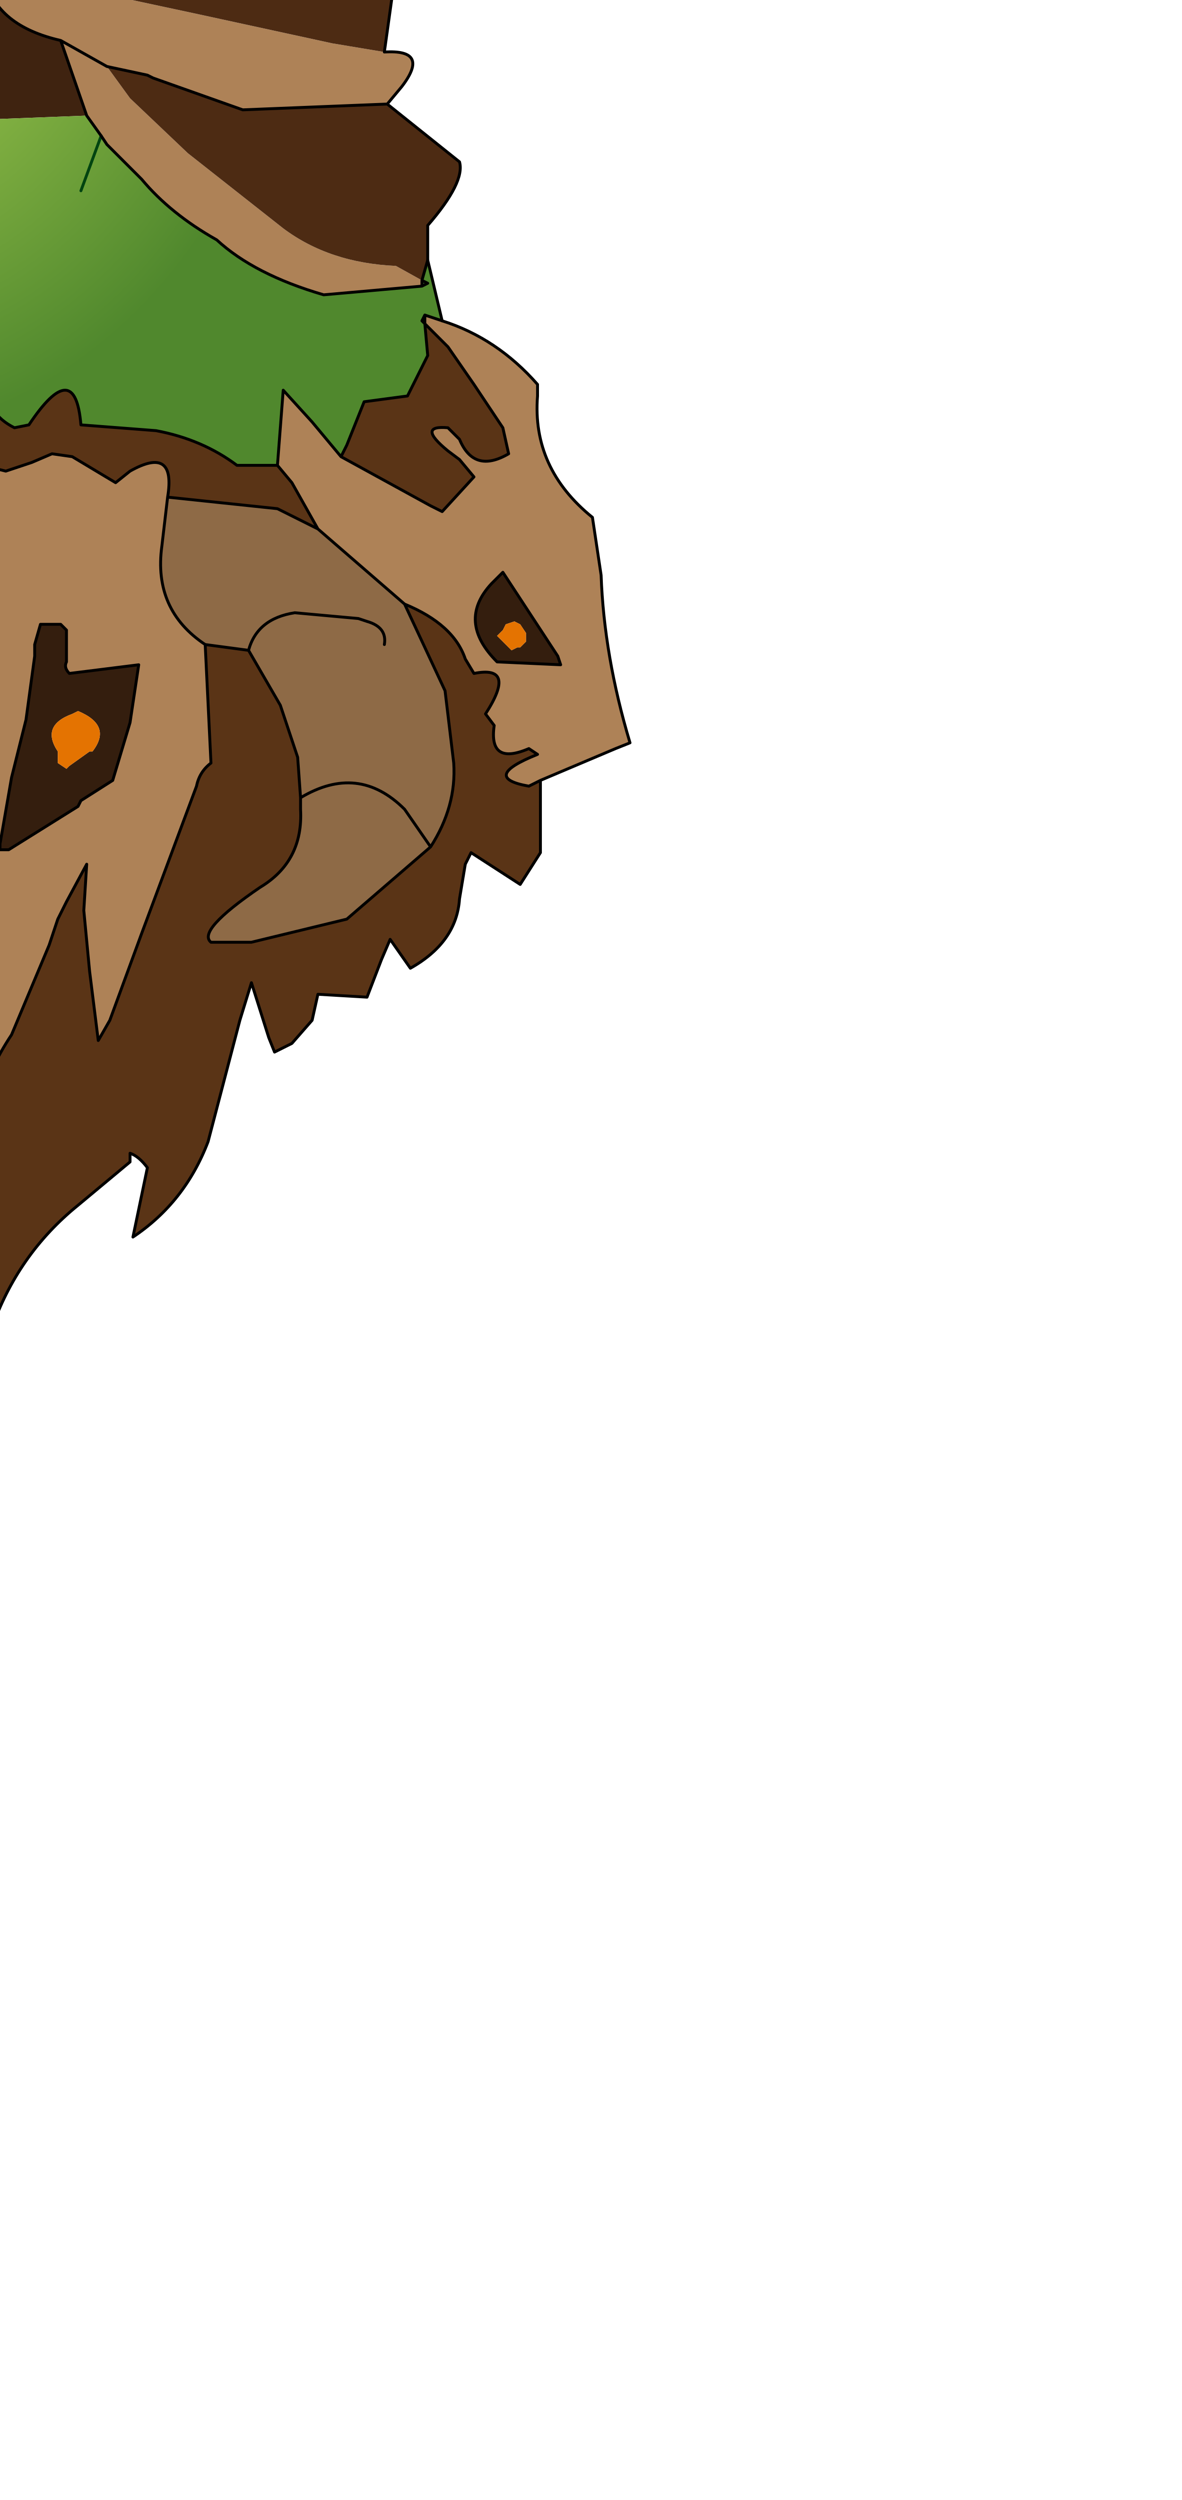 <?xml version="1.0" encoding="UTF-8" standalone="no"?>
<svg xmlns:xlink="http://www.w3.org/1999/xlink" height="43.25px" width="20.45px" xmlns="http://www.w3.org/2000/svg">
  <g transform="matrix(1.0, 0.0, 0.0, 1.0, 0.0, 0.0)">
    <path d="M5.05 -16.1 L6.1 -15.5 6.75 -14.85 7.8 -14.0 8.8 -12.65 9.4 -11.0 Q9.55 -10.05 9.2 -9.2 L8.5 -9.0 7.25 -8.6 6.35 -8.25 5.0 -7.85 2.9 -7.65 2.05 -7.65 1.5 -7.65 0.3 -7.8 -1.1 -8.0 -2.3 -7.7 -3.55 -7.6 -6.0 -7.85 -7.05 -8.25 -7.6 -8.7 -8.35 -9.5 -9.15 -10.2 Q-9.6 -10.3 -9.55 -11.3 -9.55 -12.3 -9.05 -12.9 L-7.15 -14.45 -7.1 -14.55 Q-7.15 -14.95 -6.65 -15.15 L-5.5 -15.9 -4.2 -16.7 -3.05 -17.05 -1.45 -17.5 0.7 -17.65 1.75 -17.55 2.9 -17.45 Q3.45 -17.6 3.95 -17.15 L4.5 -16.75 5.05 -16.1 M9.35 13.5 L9.35 14.75 9.0 15.3 8.15 14.75 8.05 14.95 7.95 15.55 Q7.9 16.3 7.1 16.75 L6.75 16.25 6.6 16.6 6.35 17.25 5.5 17.2 5.4 17.65 5.05 18.05 4.75 18.2 4.65 17.95 4.35 17.0 4.15 17.65 3.6 19.75 Q3.2 20.8 2.3 21.4 L2.55 20.2 Q2.4 20.0 2.25 19.95 L2.25 20.1 1.35 20.85 Q0.3 21.7 -0.15 23.0 -0.45 23.85 -1.2 23.9 L-1.2 22.95 -1.25 22.55 -2.1 23.45 -2.2 23.05 -2.3 22.45 -2.6 19.9 -3.15 21.05 -3.15 20.1 -3.2 19.55 -3.45 16.7 -3.5 16.35 -3.7 14.05 -3.8 12.05 -4.2 12.1 -4.4 12.0 -4.5 11.45 -4.3 11.35 Q-3.85 10.75 -2.95 10.75 L-3.0 11.35 -2.95 12.3 -3.0 13.15 -2.95 14.95 -2.8 16.35 -2.75 17.35 Q-2.85 16.4 -2.2 15.45 -1.95 14.85 -1.95 16.0 L-1.9 18.45 -1.8 19.3 -1.5 21.15 -1.3 21.7 -1.2 22.1 -0.8 20.9 -0.5 20.55 Q-0.6 19.1 0.2 17.9 L0.85 16.35 1.0 15.9 1.15 15.6 1.5 14.95 1.45 15.75 1.55 16.8 1.7 18.0 1.9 17.65 2.45 16.15 3.4 13.6 Q3.45 13.35 3.65 13.2 L3.55 11.15 4.3 11.25 4.85 12.2 5.15 13.1 5.2 13.8 5.2 14.0 Q5.25 14.9 4.5 15.35 3.4 16.1 3.65 16.3 L4.35 16.3 6.0 15.9 7.45 14.65 Q7.9 13.95 7.85 13.2 L7.7 11.95 7.0 10.45 Q7.85 10.8 8.05 11.4 L8.2 11.65 Q8.95 11.5 8.4 12.35 L8.55 12.55 Q8.45 13.25 9.15 12.95 L9.3 13.05 Q8.3 13.45 9.15 13.6 L9.35 13.5 M-6.1 -14.7 L-5.85 -14.55 -4.45 -14.3 -2.2 -14.15 -0.1 -14.5 Q0.75 -14.7 1.55 -15.3 L2.2 -16.1 2.4 -16.55 2.2 -16.1 1.55 -15.3 Q0.75 -14.7 -0.1 -14.5 L-2.2 -14.15 -4.45 -14.3 -5.85 -14.55 -6.1 -14.7 M0.5 -13.6 L0.55 -12.1 0.7 -12.05 Q2.1 -12.2 0.65 -14.15 L0.5 -13.6 M3.5 -13.5 L3.7 -13.65 Q4.1 -14.2 3.3 -14.75 L2.55 -15.3 Q2.85 -14.25 2.65 -13.3 3.25 -13.2 3.5 -13.5 M5.9 7.9 L6.0 7.7 6.3 6.95 7.05 6.85 7.4 6.15 7.35 5.6 7.75 6.0 8.2 6.65 8.7 7.4 8.8 7.85 Q8.2 8.2 7.95 7.6 L7.75 7.4 Q7.2 7.35 7.75 7.8 L7.95 7.95 8.2 8.25 7.65 8.85 7.45 8.75 5.9 7.9 M4.8 8.05 L5.05 8.35 5.5 9.15 4.8 8.8 2.9 8.6 Q3.05 7.7 2.25 8.15 L2.0 8.35 1.25 7.9 0.9 7.85 0.55 8.0 0.1 8.15 -0.5 8.0 -1.1 8.05 -1.2 7.95 Q-1.4 7.8 -1.55 7.75 -1.9 7.5 -1.95 8.15 L-1.95 8.2 -2.2 8.1 Q-2.3 8.0 -2.45 8.0 L-2.45 7.65 Q-2.15 7.4 -1.7 7.2 L-1.6 7.0 -0.2 6.65 Q-0.25 7.15 0.25 7.4 L0.5 7.35 Q1.3 6.15 1.4 7.35 L2.7 7.45 Q3.5 7.6 4.1 8.05 L4.8 8.05 M-5.5 -12.65 L-5.2 -12.75 -5.15 -12.8 -5.0 -13.1 Q-5.1 -13.85 -5.75 -13.9 L-6.35 -14.1 Q-6.45 -13.3 -5.7 -12.65 L-5.5 -12.65 M-2.7 -13.2 L-2.45 -11.75 -2.35 -11.75 Q-2.0 -11.75 -1.9 -12.0 -1.5 -12.9 -2.2 -13.2 L-2.7 -13.2" fill="#5a3416" fill-rule="evenodd" stroke="none"/>
    <path d="M3.95 -17.15 Q4.55 -17.8 4.15 -18.45 L4.8 -17.7 Q5.35 -16.85 5.05 -16.1 L4.5 -16.75 3.95 -17.15 M6.1 -15.5 Q6.45 -16.25 6.3 -17.1 L7.15 -16.2 7.25 -15.85 Q7.35 -15.2 6.75 -14.85 L6.1 -15.5 M7.3 -3.7 L7.4 -3.25 7.4 -2.8 7.05 -2.3 5.9 -2.15 Q3.7 -2.75 3.4 -3.05 L2.7 -3.5 Q1.6 -4.15 0.1 -4.15 L0.45 -3.05 Q0.5 -2.15 0.9 -1.1 1.15 -0.4 2.05 -0.05 L3.45 0.25 5.75 0.75 6.65 0.9 Q7.45 0.85 6.95 1.5 L6.7 1.8 4.2 1.9 2.65 1.35 2.55 1.3 1.85 1.15 2.25 1.7 3.25 2.65 4.9 3.95 Q5.7 4.55 6.85 4.6 L7.3 4.85 7.3 4.95 5.6 5.1 Q4.4 4.75 3.75 4.15 2.95 3.7 2.45 3.1 L1.85 2.5 1.75 2.35 1.5 2.0 1.05 0.7 1.85 1.15 1.05 0.7 Q-0.05 0.45 -0.25 -0.35 L-0.75 -2.05 -0.8 -2.15 -1.15 -3.25 -1.55 -4.35 -1.9 -5.1 -1.9 -5.3 -1.95 -4.45 -2.0 -4.1 -2.1 -2.35 -2.1 -2.1 -2.2 -1.55 -2.25 -1.1 -2.4 0.15 Q-1.55 0.85 -1.55 1.85 L-1.55 2.6 Q-1.3 3.5 -1.7 4.3 L-2.05 5.1 -2.2 5.45 -2.85 5.95 -3.5 5.75 -3.35 5.65 -3.05 5.25 -2.55 4.1 -2.45 2.8 -2.7 1.2 -2.85 0.8 Q-3.7 1.15 -4.4 1.65 L-4.5 1.7 -4.9 1.9 -5.9 2.15 -5.95 1.9 Q-5.9 1.15 -5.35 0.8 L-5.15 0.6 Q-4.3 -0.05 -3.55 -0.35 L-3.15 -0.5 -3.4 -3.85 -2.85 -4.65 -2.6 -5.3 -2.25 -6.9 -2.2 -7.5 -2.25 -6.9 -2.6 -5.3 -2.85 -4.65 -3.4 -3.85 -3.85 -3.7 -5.5 -3.35 Q-6.6 -3.25 -7.4 -2.65 L-7.45 -2.6 -7.7 -2.45 Q-8.3 -2.4 -8.35 -2.8 L-8.45 -3.05 -8.5 -3.45 -8.45 -3.95 -8.4 -3.95 -8.1 -4.2 -8.0 -4.2 -5.35 -4.75 -4.45 -5.0 -4.25 -5.35 -4.25 -5.4 -3.95 -5.8 Q-3.45 -6.75 -3.55 -7.6 L-2.3 -7.7 -1.1 -8.0 0.3 -6.05 Q0.75 -5.65 1.55 -5.5 L6.5 -4.15 7.05 -3.85 7.3 -3.7 M7.65 5.55 Q8.6 5.85 9.3 6.65 L9.3 6.85 Q9.2 8.1 10.25 8.95 L10.4 9.95 Q10.45 11.35 10.9 12.85 L10.65 12.95 9.35 13.5 9.15 13.6 Q8.3 13.45 9.3 13.05 L9.15 12.95 Q8.45 13.25 8.55 12.55 L8.4 12.35 Q8.95 11.5 8.2 11.65 L8.05 11.4 Q7.85 10.8 7.0 10.45 L5.5 9.15 5.05 8.35 4.8 8.05 4.9 6.75 5.4 7.3 5.9 7.9 7.45 8.75 7.65 8.85 8.2 8.25 7.95 7.95 7.75 7.8 Q7.2 7.35 7.75 7.4 L7.95 7.6 Q8.2 8.2 8.8 7.85 L8.7 7.4 8.2 6.65 7.75 6.0 7.35 5.6 7.35 5.45 7.65 5.55 M-5.65 9.25 L-6.05 9.0 -6.1 7.65 -3.8 6.7 -3.3 6.75 -3.15 6.85 -2.8 6.9 -2.75 6.85 -2.6 6.75 -2.55 7.3 -2.45 7.65 -2.55 7.3 -2.6 6.75 -1.6 5.95 -1.6 7.0 -1.7 7.2 Q-2.15 7.4 -2.45 7.65 L-2.45 8.0 -3.35 8.25 Q-3.4 7.4 -4.15 7.55 -4.8 7.8 -4.5 8.65 L-5.65 9.25 M-7.15 -14.45 Q-8.1 -15.0 -8.15 -16.05 L-8.05 -16.85 -7.35 -15.5 -6.65 -15.15 Q-7.15 -14.95 -7.1 -14.55 L-7.15 -14.45 M-4.2 -16.7 L-4.3 -18.3 -3.05 -17.05 -4.2 -16.7 M0.7 -17.65 L0.8 -18.1 0.6 -19.35 1.5 -18.5 1.75 -17.55 0.7 -17.65 M3.5 -13.5 Q3.25 -13.2 2.65 -13.3 2.85 -14.25 2.55 -15.3 L3.3 -14.75 Q4.1 -14.2 3.7 -13.65 L3.5 -13.5 M0.5 -13.6 L0.65 -14.15 Q2.1 -12.2 0.7 -12.05 L0.55 -12.1 0.5 -13.6 M-1.95 8.2 L-1.95 8.15 Q-1.9 7.5 -1.55 7.75 -1.4 7.8 -1.2 7.95 L-1.1 8.05 -0.5 8.0 0.1 8.15 0.55 8.0 0.9 7.85 1.25 7.9 2.0 8.35 2.25 8.15 Q3.05 7.7 2.9 8.6 L2.8 9.45 Q2.65 10.55 3.55 11.15 L3.65 13.2 Q3.45 13.35 3.4 13.6 L2.45 16.15 1.9 17.65 1.7 18.0 1.55 16.8 1.45 15.75 1.5 14.95 1.15 15.6 1.0 15.9 0.85 16.35 0.2 17.9 Q-0.6 19.1 -0.5 20.55 L-0.8 20.9 -1.2 22.1 -1.3 21.7 -1.5 21.15 -1.8 19.3 -1.9 18.45 -1.95 16.0 Q-1.95 14.85 -2.2 15.45 -2.85 16.4 -2.75 17.35 L-2.8 16.35 -2.95 14.95 -3.0 13.15 Q-2.8 13.15 -2.65 13.4 L-2.2 14.15 -1.95 13.05 -1.6 11.8 -1.45 11.2 Q-1.25 10.55 -1.85 10.35 L-2.0 10.4 -2.1 10.45 Q-2.8 10.7 -3.0 11.35 L-2.95 10.75 -1.95 8.2 M0.7 10.8 L0.6 11.15 0.6 11.35 0.45 12.45 0.2 13.45 0.0 14.6 0.0 14.7 0.15 14.7 1.35 13.95 1.4 13.85 1.95 13.5 2.25 12.5 2.4 11.5 1.2 11.65 Q1.1 11.55 1.15 11.45 L1.15 11.0 1.15 10.9 1.05 10.8 0.7 10.8 M8.7 9.9 L8.5 10.1 Q7.9 10.75 8.6 11.45 L9.7 11.5 9.65 11.35 8.7 9.9 M-5.5 -12.65 L-5.7 -12.65 Q-6.45 -13.3 -6.35 -14.1 L-5.75 -13.9 Q-5.1 -13.85 -5.0 -13.1 L-5.15 -12.8 -5.2 -12.75 -5.5 -12.65 M-2.7 -13.2 L-2.2 -13.2 Q-1.5 -12.9 -1.9 -12.0 -2.0 -11.75 -2.35 -11.75 L-2.45 -11.75 -2.7 -13.2 M0.1 -4.15 Q-0.6 -4.2 -0.9 -4.85 L-1.65 -6.2 -2.2 -7.5 -2.3 -7.7 -2.2 -7.5 -1.65 -6.2 -0.9 -4.85 Q-0.6 -4.2 0.1 -4.15 M-2.25 -6.9 L-2.0 -5.65 -1.9 -5.3 -2.0 -5.65 -2.25 -6.9 M-2.4 0.15 L-2.6 0.5 -2.85 0.8 -2.6 0.5 -2.4 0.15 M-0.85 15.2 L-0.95 15.2 -1.3 14.55 -1.5 16.2 -1.6 17.45 -1.55 17.5 -1.55 17.55 Q-1.15 17.7 -1.05 18.3 L-0.95 18.55 -0.7 18.15 -0.45 17.75 Q-0.35 16.55 -0.5 15.45 L-0.55 14.45 -0.6 14.55 -0.7 15.0 -0.7 15.2 -0.85 15.2" fill="#ae8257" fill-rule="evenodd" stroke="none"/>
    <path d="M9.2 -9.2 L8.95 -8.6 Q9.2 -6.4 8.7 -5.4 L7.95 -4.2 7.3 -3.7 7.05 -3.85 6.5 -4.15 1.55 -5.5 Q0.75 -5.65 0.3 -6.05 L-1.1 -8.0 0.3 -7.8 1.5 -7.65 2.05 -7.65 2.9 -7.65 5.0 -7.85 6.35 -8.25 7.25 -8.6 8.5 -9.0 9.2 -9.2 M7.4 -2.8 L6.95 -1.25 6.65 0.9 5.75 0.75 3.45 0.25 2.05 -0.05 Q1.15 -0.4 0.9 -1.1 0.5 -2.15 0.45 -3.05 L0.1 -4.15 Q1.6 -4.15 2.7 -3.5 L3.4 -3.05 Q3.7 -2.75 5.9 -2.15 L7.05 -2.3 7.4 -2.8 M6.7 1.8 L7.95 2.8 Q8.05 3.15 7.4 3.9 L7.4 4.5 7.3 4.85 6.85 4.6 Q5.7 4.55 4.9 3.95 L3.25 2.65 2.25 1.7 1.85 1.15 2.55 1.3 2.65 1.35 4.2 1.9 6.7 1.8 M-3.35 5.65 L-3.95 4.4 -4.55 2.65 -4.9 1.9 -4.5 1.7 -4.4 1.65 Q-3.7 1.15 -2.85 0.8 L-2.7 1.2 -2.45 2.8 -2.55 4.1 -3.05 5.25 -3.35 5.65 M-5.35 0.8 L-6.7 -0.35 -7.7 -2.45 -7.45 -2.6 -7.4 -2.65 Q-6.6 -3.25 -5.5 -3.35 L-3.85 -3.7 -3.4 -3.85 -3.15 -0.5 -3.55 -0.35 Q-4.3 -0.05 -5.15 0.6 L-5.35 0.8 M-8.4 -3.95 L-8.8 -5.4 -9.15 -7.2 -9.3 -8.8 -9.15 -10.2 -8.35 -9.5 -7.6 -8.7 -7.05 -8.25 -6.0 -7.85 -3.55 -7.6 Q-3.45 -6.75 -3.95 -5.8 L-4.25 -5.4 -4.25 -5.35 -4.45 -5.0 -5.35 -4.75 -8.0 -4.2 -8.1 -4.2 -8.4 -3.95" fill="#4d2b13" fill-rule="evenodd" stroke="none"/>
    <path d="M1.05 0.7 L1.5 2.0 -1.1 2.1 -1.55 2.6 -1.55 1.85 Q-1.55 0.85 -2.4 0.15 L-2.25 -1.1 -2.2 -1.55 -2.1 -2.1 -2.1 -2.35 -2.0 -4.1 -1.95 -4.45 -1.9 -5.3 -1.9 -5.1 -1.55 -4.35 -1.15 -3.25 -0.8 -2.15 -0.75 -2.05 -0.25 -0.35 Q-0.05 0.45 1.05 0.7" fill="#3f2310" fill-rule="evenodd" stroke="none"/>
    <path d="M0.7 10.8 L1.05 10.8 1.15 10.9 1.15 11.0 1.15 11.45 Q1.1 11.55 1.2 11.65 L2.4 11.5 2.25 12.5 1.95 13.5 1.4 13.85 1.35 13.95 0.15 14.7 0.0 14.7 0.0 14.6 0.2 13.45 0.45 12.45 0.6 11.35 0.6 11.15 0.7 10.8 M1.35 12.3 L1.25 12.35 Q0.7 12.55 1.0 13.0 L1.0 13.2 1.15 13.3 1.2 13.25 1.55 13.0 1.6 13.0 Q1.95 12.55 1.35 12.3 M9.0 10.8 L8.9 10.75 8.75 10.8 8.7 10.9 8.6 11.0 8.85 11.25 8.95 11.2 9.0 11.2 9.1 11.1 9.1 11.05 9.1 10.95 9.0 10.8 M8.7 9.9 L9.65 11.35 9.7 11.5 8.6 11.45 Q7.9 10.75 8.5 10.1 L8.7 9.9 M-4.1 8.1 L-3.85 8.35 -3.8 8.3 -3.7 8.15 -3.7 8.1 -3.85 7.95 -3.95 7.95 -4.1 8.1 M-3.35 8.25 L-4.1 8.5 -4.5 8.65 Q-4.8 7.8 -4.15 7.55 -3.4 7.4 -3.35 8.25 M-3.0 13.15 L-2.95 12.3 -3.0 11.35 Q-2.8 10.7 -2.1 10.45 L-2.0 10.4 -1.85 10.35 Q-1.25 10.55 -1.45 11.2 L-1.6 11.8 -1.95 13.05 -2.2 14.15 -2.65 13.4 Q-2.8 13.15 -3.0 13.15 M-2.25 11.7 L-2.25 11.75 Q-3.05 11.95 -2.35 12.45 L-2.3 12.45 Q-1.55 12.15 -2.25 11.7 M-0.85 15.2 L-0.7 15.2 -0.7 15.0 -0.6 14.55 -0.55 14.45 -0.5 15.45 Q-0.35 16.55 -0.45 17.75 L-0.7 18.15 -0.95 18.55 -1.05 18.3 Q-1.15 17.7 -1.55 17.55 L-1.55 17.5 -1.6 17.45 -1.5 16.2 -1.3 14.55 -0.95 15.2 -0.85 15.2" fill="#341e0e" fill-rule="evenodd" stroke="none"/>
    <path d="M1.35 12.3 Q1.95 12.55 1.6 13.0 L1.55 13.0 1.2 13.25 1.15 13.3 1.0 13.2 1.0 13.0 Q0.7 12.55 1.25 12.35 L1.35 12.3 M9.0 10.8 L9.1 10.95 9.1 11.05 9.1 11.1 9.0 11.2 8.95 11.2 8.85 11.25 8.6 11.0 8.7 10.9 8.75 10.8 8.9 10.75 9.0 10.8 M-4.1 8.1 L-3.95 7.95 -3.85 7.95 -3.7 8.1 -3.7 8.15 -3.8 8.3 -3.85 8.35 -4.1 8.1 M-2.25 11.7 Q-1.55 12.15 -2.3 12.45 L-2.35 12.45 Q-3.05 11.95 -2.25 11.75 L-2.25 11.7" fill="#e47301" fill-rule="evenodd" stroke="none"/>
    <path d="M-4.5 11.45 L-4.9 12.0 Q-5.05 12.7 -4.8 13.35 L-4.1 14.5 Q-4.3 14.7 -4.7 14.5 -6.15 14.05 -6.65 12.85 L-6.9 11.45 Q-6.8 10.55 -6.2 9.75 L-5.95 9.45 -5.65 9.25 -4.5 8.65 -4.1 8.5 -3.35 8.25 -2.45 8.0 Q-2.3 8.0 -2.2 8.1 L-1.95 8.2 -2.95 10.75 Q-3.85 10.75 -4.3 11.35 L-4.5 11.45 M5.5 9.15 L7.0 10.45 7.7 11.95 7.85 13.2 Q7.9 13.95 7.45 14.65 L6.0 15.9 4.35 16.3 3.65 16.3 Q3.4 16.1 4.5 15.35 5.25 14.9 5.2 14.0 L5.2 13.8 5.15 13.1 4.85 12.2 4.3 11.25 3.55 11.15 Q2.65 10.55 2.8 9.45 L2.9 8.6 4.8 8.8 5.5 9.15 M6.65 11.15 Q6.7 10.85 6.35 10.75 L6.2 10.7 5.1 10.6 Q4.45 10.7 4.3 11.25 4.45 10.7 5.1 10.6 L6.2 10.7 6.35 10.75 Q6.7 10.85 6.65 11.15 M7.45 14.65 L7.0 14.0 Q6.2 13.2 5.2 13.8 6.2 13.2 7.0 14.0 L7.45 14.65 M-4.9 12.0 L-5.65 11.85 -5.9 10.55 -5.95 9.45 -5.9 10.55 -5.65 11.85 -4.9 12.0 M-3.85 10.65 L-4.4 10.35 -4.25 9.95 -3.75 8.9 -4.25 9.95 -4.4 10.35 -3.85 10.65" fill="#8e6a46" fill-rule="evenodd" stroke="none"/>
    <path d="M7.4 4.5 L7.65 5.55 7.35 5.45 7.35 5.6 7.4 6.15 7.05 6.85 6.3 6.95 6.0 7.7 5.9 7.9 5.4 7.3 4.9 6.75 4.8 8.05 4.1 8.05 Q3.5 7.6 2.7 7.45 L1.4 7.35 Q1.3 6.15 0.5 7.35 L0.25 7.4 Q-0.25 7.15 -0.2 6.65 L-1.6 7.0 -1.6 5.95 -2.6 6.75 -2.75 6.85 -2.85 5.95 -2.2 5.45 -2.05 5.1 -1.7 4.3 Q-1.3 3.5 -1.55 2.6 L-1.1 2.1 1.5 2.0 1.75 2.35 1.85 2.5 2.45 3.1 Q2.95 3.7 3.75 4.15 4.4 4.75 5.6 5.1 L7.3 4.95 7.4 4.9 7.3 4.85 7.4 4.9 7.3 4.95 7.3 4.85 7.4 4.5 M1.4 3.3 L1.75 2.35 1.4 3.3 M7.35 5.6 L7.3 5.55 7.35 5.45 7.3 5.55 7.35 5.6" fill="url(#gradient0)" fill-rule="evenodd" stroke="none"/>
    <path d="M1.75 2.35 L1.4 3.3" fill="none" stroke="#004410" stroke-linecap="round" stroke-linejoin="round" stroke-width="0.05"/>
    <path d="M7.4 4.5 L7.65 5.55 M-2.75 6.85 L-2.85 5.95" fill="none" stroke="#000000" stroke-linecap="round" stroke-linejoin="round" stroke-width="0.05"/>
    <path d="M5.05 -16.1 L6.1 -15.5 6.75 -14.85 7.8 -14.0 8.8 -12.65 9.4 -11.0 Q9.55 -10.05 9.2 -9.2 L8.95 -8.6 Q9.2 -6.4 8.7 -5.4 L7.95 -4.2 7.3 -3.7 7.4 -3.25 7.4 -2.8 6.95 -1.25 6.65 0.9 Q7.45 0.85 6.95 1.5 L6.7 1.8 7.95 2.8 Q8.05 3.15 7.4 3.9 L7.4 4.5 7.3 4.85 7.4 4.9 7.3 4.95 5.6 5.1 Q4.4 4.75 3.75 4.15 2.95 3.7 2.45 3.1 L1.85 2.5 1.75 2.35 1.5 2.0 1.05 0.7 Q-0.05 0.45 -0.25 -0.35 L-0.75 -2.05 -0.8 -2.15 -1.15 -3.25 -1.55 -4.35 -1.9 -5.1 -1.9 -5.3 -1.95 -4.45 -2.0 -4.1 -2.1 -2.35 -2.1 -2.1 -2.2 -1.55 -2.25 -1.1 -2.4 0.15 Q-1.55 0.85 -1.55 1.85 L-1.55 2.6 Q-1.3 3.5 -1.7 4.3 L-2.05 5.1 -2.2 5.45 -2.85 5.95 -3.5 5.75 -3.35 5.65 -3.95 4.4 -4.55 2.65 -4.9 1.9 -5.9 2.15 -5.95 1.9 Q-5.9 1.15 -5.35 0.8 L-6.7 -0.35 -7.7 -2.45 Q-8.3 -2.4 -8.35 -2.8 L-8.45 -3.05 -8.5 -3.45 -8.45 -3.95 -8.4 -3.95 -8.8 -5.4 -9.15 -7.2 -9.3 -8.8 -9.15 -10.2 Q-9.6 -10.3 -9.55 -11.3 -9.55 -12.3 -9.05 -12.9 L-7.15 -14.45 -7.1 -14.55 Q-7.15 -14.95 -6.65 -15.15 L-5.5 -15.9 -4.2 -16.7 -3.05 -17.05 -1.45 -17.5 0.7 -17.65 1.75 -17.55 2.9 -17.45 Q3.45 -17.6 3.95 -17.15 L4.5 -16.75 5.05 -16.1 M7.65 5.55 Q8.6 5.85 9.3 6.65 L9.3 6.85 Q9.2 8.1 10.25 8.95 L10.4 9.95 Q10.45 11.35 10.9 12.85 L10.65 12.95 9.35 13.5 9.35 14.75 9.0 15.3 8.15 14.75 8.05 14.95 7.95 15.55 Q7.9 16.3 7.1 16.75 L6.75 16.25 6.6 16.6 6.35 17.25 5.5 17.2 5.4 17.65 5.05 18.05 4.75 18.2 4.65 17.95 4.35 17.0 4.15 17.65 3.6 19.75 Q3.2 20.8 2.3 21.4 L2.55 20.2 Q2.4 20.0 2.25 19.95 L2.25 20.1 1.35 20.85 Q0.3 21.7 -0.15 23.0 -0.45 23.85 -1.2 23.9 L-1.2 22.95 -1.25 22.55 -2.1 23.45 -2.2 23.05 -2.3 22.45 -2.6 19.9 -3.15 21.05 -3.15 20.1 -3.2 19.55 -3.45 16.7 -3.5 16.35 -3.7 14.05 -3.8 12.05 -4.2 12.1 -4.4 12.0 -4.5 11.45 -4.9 12.0 Q-5.05 12.7 -4.8 13.35 L-4.1 14.5 Q-4.3 14.7 -4.7 14.5 -6.15 14.05 -6.65 12.85 L-6.9 11.45 Q-6.8 10.55 -6.2 9.75 L-5.95 9.45 -5.65 9.25 -6.05 9.0 -6.1 7.65 -3.8 6.7 -3.3 6.75 -3.15 6.85 -2.8 6.9 -2.75 6.85 -2.6 6.75 -1.6 5.95 -1.6 7.0 -1.7 7.2 Q-2.15 7.4 -2.45 7.65 L-2.45 8.0 Q-2.3 8.0 -2.2 8.1 L-1.95 8.2 -1.95 8.15 Q-1.9 7.5 -1.55 7.75 -1.4 7.8 -1.2 7.95 L-1.1 8.05 -0.5 8.0 0.1 8.15 0.55 8.0 0.9 7.85 1.25 7.9 2.0 8.35 2.25 8.15 Q3.05 7.7 2.9 8.6 L2.8 9.45 Q2.65 10.55 3.55 11.15 L4.3 11.25 Q4.45 10.7 5.1 10.6 L6.2 10.7 6.35 10.75 Q6.7 10.85 6.65 11.15 M2.4 -16.55 L2.2 -16.1 1.55 -15.3 Q0.75 -14.7 -0.1 -14.5 L-2.2 -14.15 -4.45 -14.3 -5.85 -14.55 -6.1 -14.7 M-1.1 -8.0 L0.3 -7.8 1.5 -7.65 2.05 -7.65 2.9 -7.65 5.0 -7.85 6.35 -8.25 7.25 -8.6 8.5 -9.0 9.2 -9.2 M7.4 -2.8 L7.05 -2.3 5.9 -2.15 Q3.7 -2.75 3.4 -3.05 L2.7 -3.5 Q1.6 -4.15 0.1 -4.15 -0.6 -4.2 -0.9 -4.85 L-1.65 -6.2 -2.2 -7.5 -2.3 -7.7 -1.1 -8.0 M7.35 5.45 L7.3 5.55 7.35 5.6 7.35 5.45 7.65 5.55 M5.9 7.9 L6.0 7.7 6.3 6.95 7.05 6.85 7.4 6.15 7.35 5.6 7.75 6.0 8.2 6.65 8.7 7.4 8.8 7.85 Q8.2 8.2 7.95 7.6 L7.75 7.4 Q7.2 7.35 7.75 7.8 L7.95 7.95 8.2 8.25 7.65 8.85 7.45 8.75 5.9 7.9 5.4 7.3 4.9 6.75 4.8 8.05 5.05 8.35 5.5 9.15 7.0 10.45 Q7.85 10.8 8.05 11.4 L8.2 11.65 Q8.95 11.5 8.4 12.35 L8.55 12.55 Q8.45 13.25 9.15 12.95 L9.3 13.05 Q8.3 13.45 9.15 13.6 L9.35 13.5 M7.3 4.95 L7.3 4.85 M1.85 1.15 L1.05 0.7 M6.7 1.8 L4.2 1.9 2.65 1.35 2.55 1.3 1.85 1.15 M2.9 8.6 L4.8 8.8 5.5 9.15 M4.8 8.05 L4.1 8.05 Q3.5 7.6 2.7 7.45 L1.4 7.35 Q1.3 6.15 0.5 7.35 L0.25 7.4 Q-0.25 7.15 -0.2 6.65 L-1.6 7.0 M0.7 10.8 L0.6 11.15 0.6 11.35 0.45 12.45 0.2 13.45 0.0 14.6 0.0 14.7 0.15 14.7 1.35 13.95 1.4 13.85 1.95 13.5 2.25 12.5 2.4 11.5 1.2 11.65 Q1.1 11.55 1.15 11.45 L1.15 11.0 1.15 10.9 1.05 10.8 0.7 10.8 M4.3 11.25 L4.85 12.2 5.15 13.1 5.2 13.8 Q6.2 13.2 7.0 14.0 L7.45 14.65 Q7.9 13.95 7.85 13.2 L7.7 11.95 7.0 10.45 M8.7 9.9 L9.65 11.35 9.7 11.5 8.6 11.45 Q7.9 10.75 8.5 10.1 L8.7 9.9 M5.2 13.8 L5.2 14.0 Q5.25 14.9 4.5 15.35 3.4 16.1 3.65 16.3 L4.35 16.3 6.0 15.9 7.45 14.65 M-3.0 13.15 L-2.95 14.95 -2.8 16.35 -2.75 17.35 Q-2.85 16.4 -2.2 15.45 -1.95 14.85 -1.95 16.0 L-1.9 18.45 -1.8 19.3 -1.5 21.15 -1.3 21.7 -1.2 22.1 -0.8 20.9 -0.5 20.55 Q-0.6 19.1 0.2 17.9 L0.85 16.35 1.0 15.9 1.15 15.6 1.5 14.95 1.45 15.75 1.55 16.8 1.7 18.0 1.9 17.65 2.45 16.15 3.4 13.6 Q3.45 13.35 3.65 13.2 L3.55 11.15 M-3.4 -3.85 L-2.85 -4.65 -2.6 -5.3 -2.25 -6.9 -2.2 -7.5 M-3.55 -7.6 L-2.3 -7.7 M-9.15 -10.2 L-8.35 -9.5 -7.6 -8.7 -7.05 -8.25 -6.0 -7.85 -3.55 -7.6 M-7.7 -2.45 L-7.45 -2.6 -7.4 -2.65 Q-6.6 -3.25 -5.5 -3.35 L-3.85 -3.7 -3.4 -3.85 M-1.9 -5.3 L-2.0 -5.65 -2.25 -6.9 M-4.9 1.9 L-4.5 1.7 -4.4 1.65 Q-3.7 1.15 -2.85 0.8 L-2.6 0.5 -2.4 0.15 M-5.95 9.45 L-5.9 10.55 -5.65 11.85 -4.9 12.0 M-2.45 7.65 L-2.55 7.3 -2.6 6.75 M-4.5 8.65 L-4.1 8.5 -3.35 8.25 Q-3.4 7.4 -4.15 7.55 -4.8 7.8 -4.5 8.65 L-5.65 9.25 M-3.75 8.9 L-4.25 9.95 -4.4 10.35 -3.85 10.65 M-4.5 11.45 L-4.3 11.35 Q-3.85 10.75 -2.95 10.75 L-1.95 8.2 M-3.0 11.35 L-2.95 12.3 -3.0 13.15 Q-2.8 13.15 -2.65 13.4 L-2.2 14.15 -1.95 13.05 -1.6 11.8 -1.45 11.2 Q-1.25 10.55 -1.85 10.35 L-2.0 10.4 -2.1 10.45 Q-2.8 10.7 -3.0 11.35 L-2.95 10.75 M-2.45 8.0 L-3.35 8.25 M-0.85 15.2 L-0.95 15.2 -1.3 14.55 -1.5 16.2 -1.6 17.45 -1.55 17.5 -1.55 17.55 Q-1.15 17.7 -1.05 18.3 L-0.95 18.55 -0.7 18.15 -0.45 17.75 Q-0.35 16.55 -0.5 15.45 L-0.55 14.45 -0.6 14.55 -0.7 15.0 -0.7 15.2 -0.85 15.2 Z" fill="none" stroke="#000000" stroke-linecap="round" stroke-linejoin="round" stroke-width="0.05"/>
  </g>
  <defs>
    <radialGradient cx="0" cy="0" gradientTransform="matrix(0.01, -8.0E-4, 0.001, 0.012, -3.0, -2.25)" gradientUnits="userSpaceOnUse" id="gradient0" r="819.2" spreadMethod="pad">
      <stop offset="0.0" stop-color="#bce05a"/>
      <stop offset="1.0" stop-color="#50882d"/>
    </radialGradient>
  </defs>
</svg>
